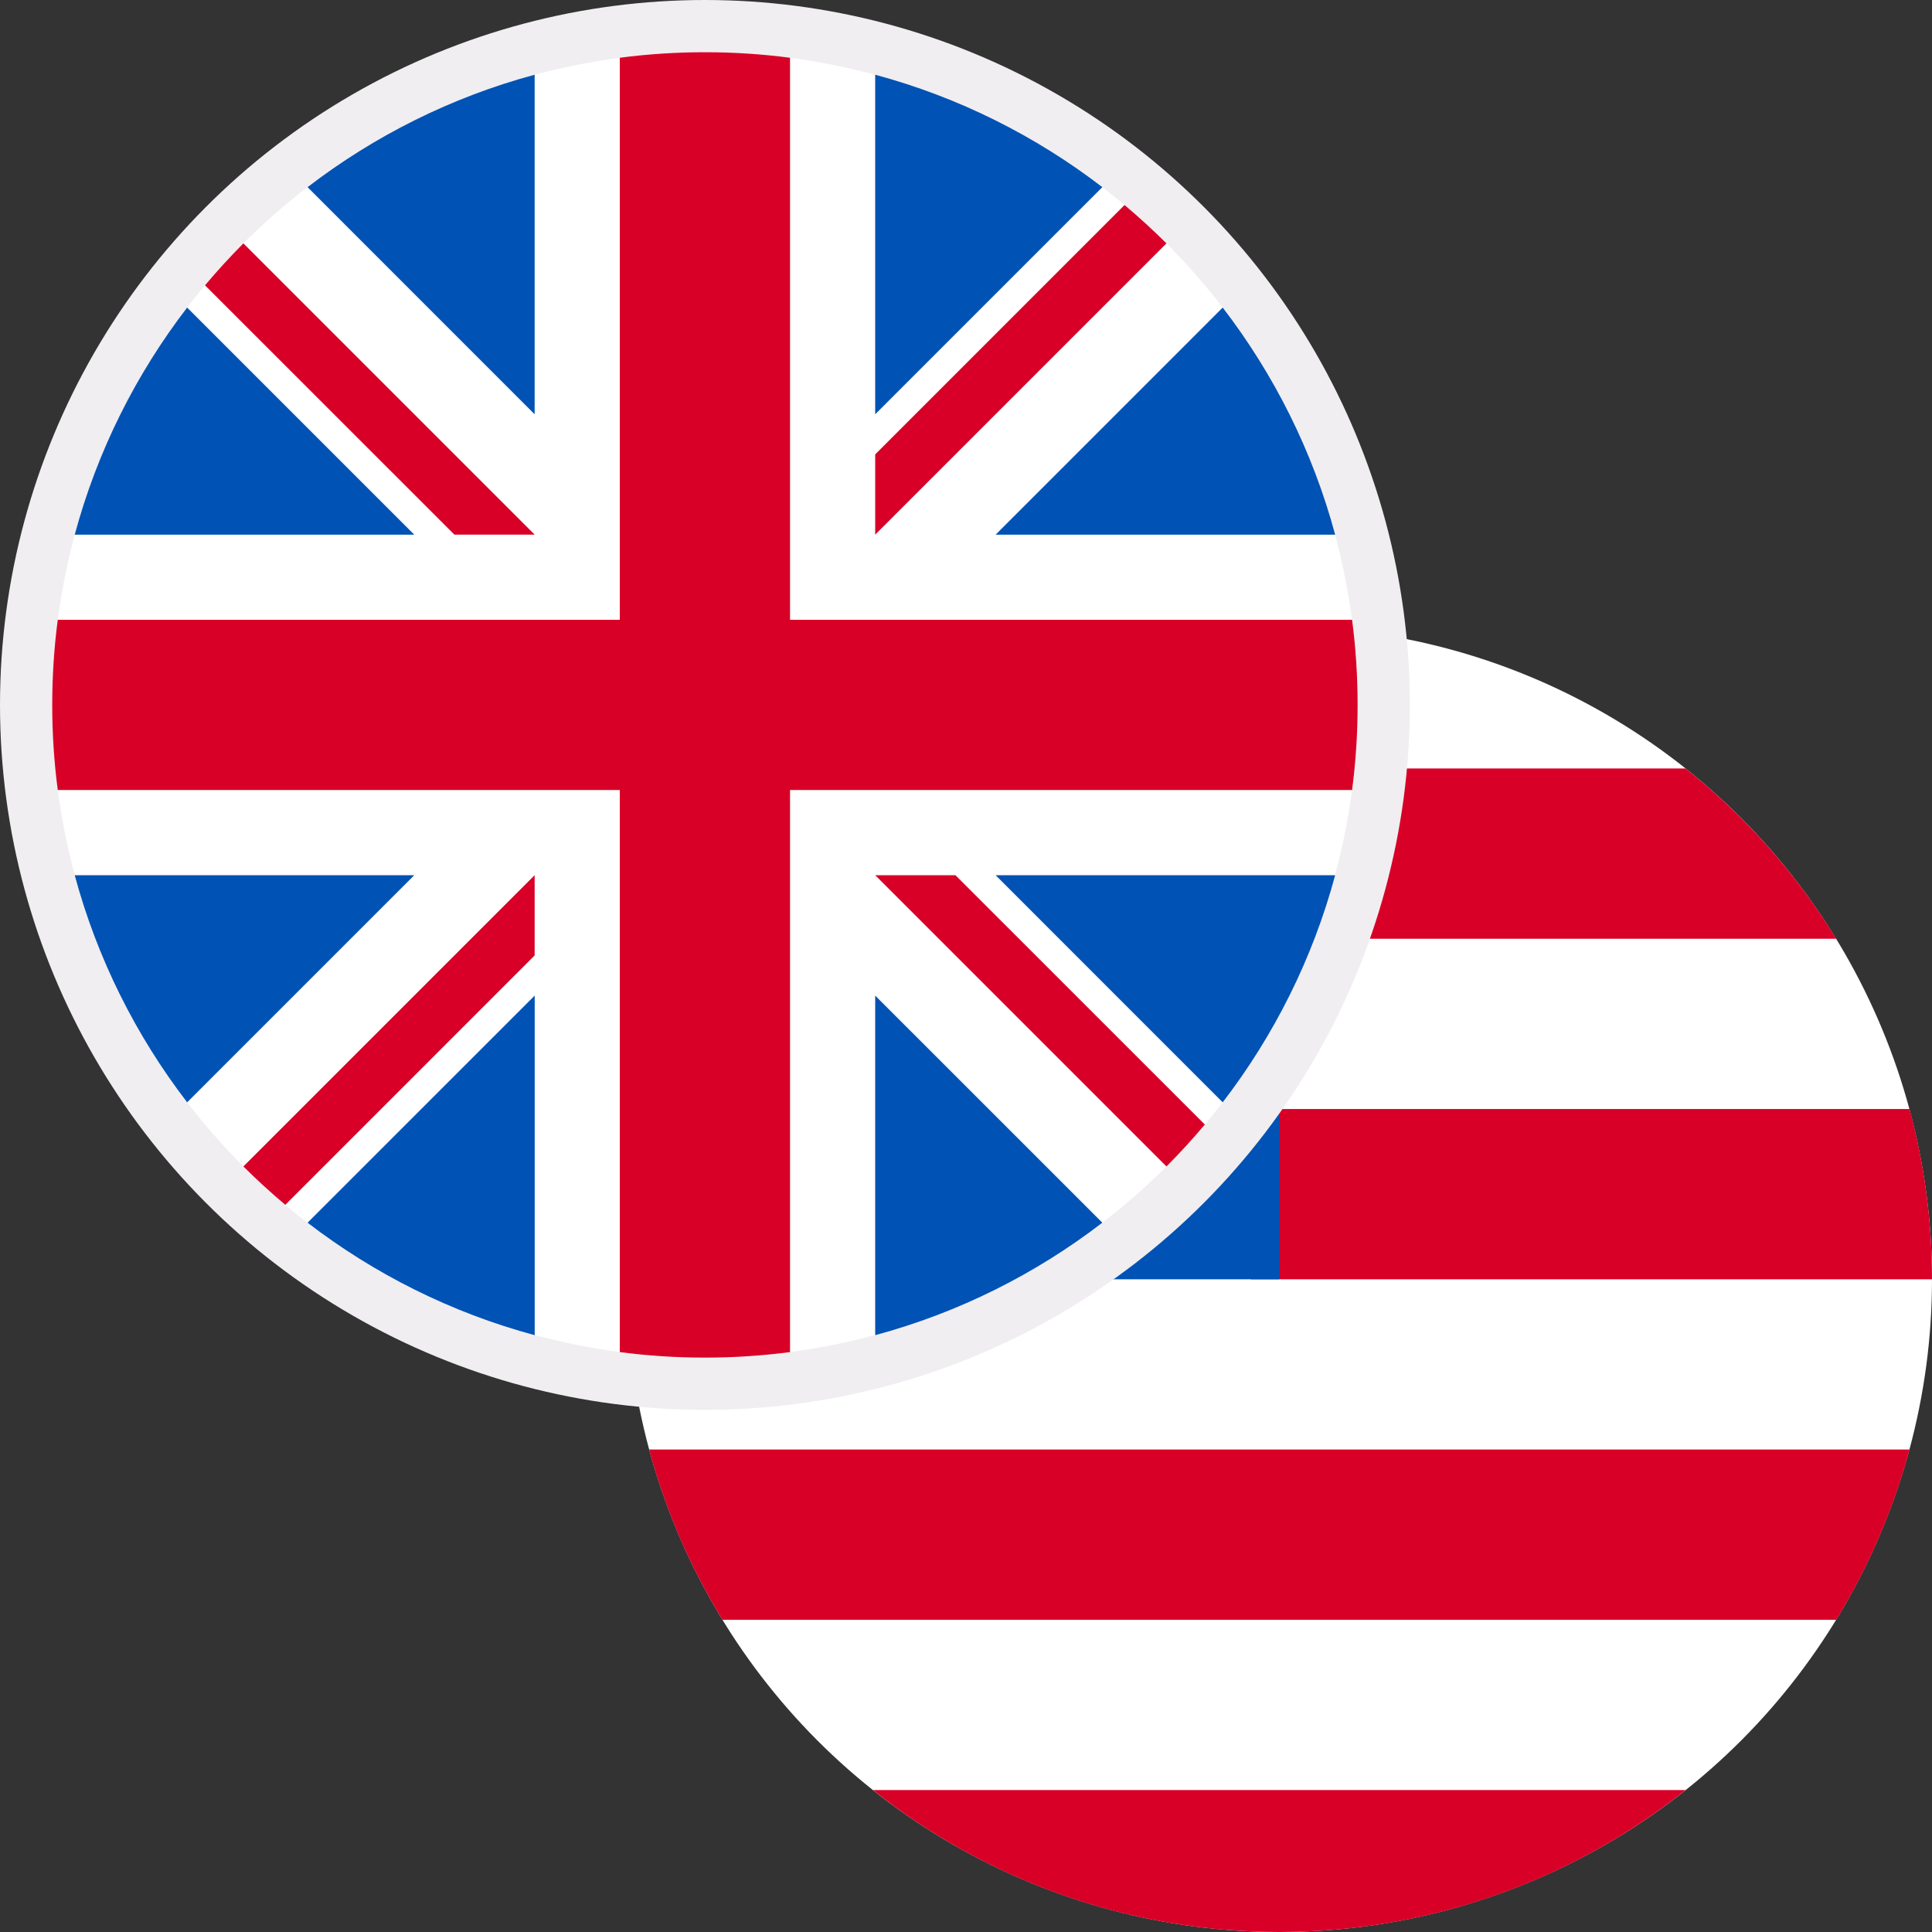 <?xml version="1.0" encoding="UTF-8"?>
<svg width="37px" height="37px" viewBox="0 0 37 37" version="1.1" xmlns="http://www.w3.org/2000/svg" xmlns:xlink="http://www.w3.org/1999/xlink">
    <rect x="0" y="0" width="37" height="37" fill="#333333" stroke="none"/>
    <title>Group 2</title>
    <g id="Symbols" stroke="none" stroke-width="1" fill="none" fill-rule="evenodd">
        <g id="Logos/Shadows/Indices/Japan" transform="translate(1, 1)" fill-rule="nonzero">
            <g id="Group-2">
                <g id="united-states-of-america" transform="translate(11, 11)">
                    <circle id="Oval" fill="#FFFFFF" cx="12.5" cy="12.5" r="12.5"></circle>
                    <g id="Group" transform="translate(0.431, 2.717)" fill="#D80027">
                        <path d="M11.526,9.783 L24.569,9.783 C24.569,8.654 24.419,7.561 24.139,6.522 L11.526,6.522 L11.526,9.783 Z" id="Path"></path>
                        <path d="M11.526,3.261 L22.735,3.261 C21.97,2.012 20.991,0.909 19.85,0 L11.526,0 L11.526,3.261 Z" id="Path"></path>
                        <path d="M12.069,22.283 C15.011,22.283 17.715,21.266 19.85,19.565 L4.288,19.565 C6.424,21.266 9.128,22.283 12.069,22.283 Z" id="Path"></path>
                        <path d="M1.404,16.304 L22.735,16.304 C23.349,15.302 23.825,14.206 24.139,13.043 L0,13.043 C0.313,14.206 0.79,15.302 1.404,16.304 Z" id="Path"></path>
                    </g>
                    <path d="M5.79,1.952 L6.929,1.952 L5.87,2.722 L6.275,3.967 L5.215,3.198 L4.155,3.967 L4.505,2.891 C3.572,3.668 2.754,4.579 2.081,5.593 L2.446,5.593 L1.771,6.083 C1.666,6.259 1.565,6.437 1.469,6.617 L1.791,7.609 L1.19,7.172 C1.041,7.489 0.904,7.812 0.781,8.142 L1.136,9.235 L2.446,9.235 L1.386,10.004 L1.791,11.25 L0.731,10.48 L0.097,10.941 C0.033,11.452 0,11.972 0,12.5 L12.5,12.5 C12.5,5.596 12.5,4.783 12.5,0 C10.031,0 7.729,0.716 5.79,1.952 Z M6.275,11.25 L5.215,10.48 L4.155,11.25 L4.56,10.004 L3.501,9.235 L4.81,9.235 L5.215,7.989 L5.62,9.235 L6.929,9.235 L5.87,10.004 L6.275,11.25 Z M5.87,6.363 L6.275,7.609 L5.215,6.839 L4.155,7.609 L4.56,6.363 L3.501,5.593 L4.81,5.593 L5.215,4.348 L5.62,5.593 L6.929,5.593 L5.87,6.363 Z M10.758,11.25 L9.699,10.48 L8.639,11.25 L9.044,10.004 L7.984,9.235 L9.294,9.235 L9.699,7.989 L10.103,9.235 L11.413,9.235 L10.353,10.004 L10.758,11.25 Z M10.353,6.363 L10.758,7.609 L9.699,6.839 L8.639,7.609 L9.044,6.363 L7.984,5.593 L9.294,5.593 L9.699,4.348 L10.103,5.593 L11.413,5.593 L10.353,6.363 Z M10.353,2.722 L10.758,3.967 L9.699,3.198 L8.639,3.967 L9.044,2.722 L7.984,1.952 L9.294,1.952 L9.699,0.706 L10.103,1.952 L11.413,1.952 L10.353,2.722 Z" id="Shape" fill="#0052B4"></path>
                </g>
                <g id="united-kingdom">
                    <circle id="Oval" stroke="#F0EEF0" fill="#FFFFFF" cx="12.5" cy="12.5" r="13"></circle>
                    <g id="Group" transform="translate(0.431, 0.431)" fill="#0052B4">
                        <path d="M2.153,4.459 C1.171,5.737 0.431,7.209 0,8.809 L6.503,8.809 L2.153,4.459 Z" id="Path"></path>
                        <path d="M24.139,8.809 C23.708,7.209 22.967,5.737 21.985,4.459 L17.636,8.809 L24.139,8.809 Z" id="Path"></path>
                        <path d="M0,15.33 C0.431,16.93 1.172,18.402 2.153,19.68 L6.503,15.33 L0,15.33 L0,15.33 Z" id="Path"></path>
                        <path d="M19.68,2.153 C18.402,1.172 16.93,0.431 15.33,0 L15.33,6.503 L19.68,2.153 Z" id="Path"></path>
                        <path d="M4.459,21.985 C5.737,22.967 7.209,23.708 8.809,24.139 L8.809,17.636 L4.459,21.985 Z" id="Path"></path>
                        <path d="M8.808,0 C7.209,0.431 5.737,1.172 4.459,2.153 L8.808,6.503 L8.808,0 Z" id="Path"></path>
                        <path d="M15.33,24.139 C16.93,23.708 18.402,22.967 19.68,21.985 L15.33,17.636 L15.33,24.139 Z" id="Path"></path>
                        <path d="M17.636,15.33 L21.985,19.68 C22.967,18.402 23.708,16.93 24.139,15.33 L17.636,15.33 Z" id="Path"></path>
                    </g>
                    <g id="Group" fill="#D80027">
                        <path d="M24.894,10.87 L14.131,10.87 L14.13,10.87 L14.13,0.106 C13.597,0.036 13.053,0 12.5,0 C11.947,0 11.403,0.036 10.87,0.106 L10.87,10.869 L10.87,10.87 L0.106,10.87 C0.036,11.403 0,11.947 0,12.5 C0,13.053 0.036,13.597 0.106,14.13 L10.869,14.13 L10.87,14.13 L10.87,24.894 C11.403,24.964 11.947,25 12.5,25 C13.053,25 13.597,24.964 14.13,24.894 L14.13,14.131 L14.13,14.13 L24.894,14.13 C24.964,13.597 25,13.053 25,12.5 C25,11.947 24.964,11.403 24.894,10.87 Z" id="Path"></path>
                        <path d="M15.761,15.761 L15.761,15.761 L21.339,21.339 C21.595,21.082 21.84,20.814 22.074,20.536 L17.298,15.761 L15.761,15.761 L15.761,15.761 Z" id="Path"></path>
                        <path d="M9.239,15.761 L9.239,15.761 L3.661,21.339 C3.918,21.595 4.186,21.84 4.464,22.074 L9.239,17.298 L9.239,15.761 Z" id="Path"></path>
                        <path d="M9.239,9.239 L9.239,9.239 L3.661,3.661 C3.405,3.918 3.16,4.186 2.926,4.464 L7.702,9.239 L9.239,9.239 L9.239,9.239 Z" id="Path"></path>
                        <path d="M15.761,9.239 L15.761,9.239 L21.339,3.661 C21.082,3.405 20.814,3.16 20.536,2.926 L15.761,7.702 L15.761,9.239 L15.761,9.239 Z" id="Path"></path>
                    </g>
                </g>
            </g>
        </g>
    </g>
</svg>